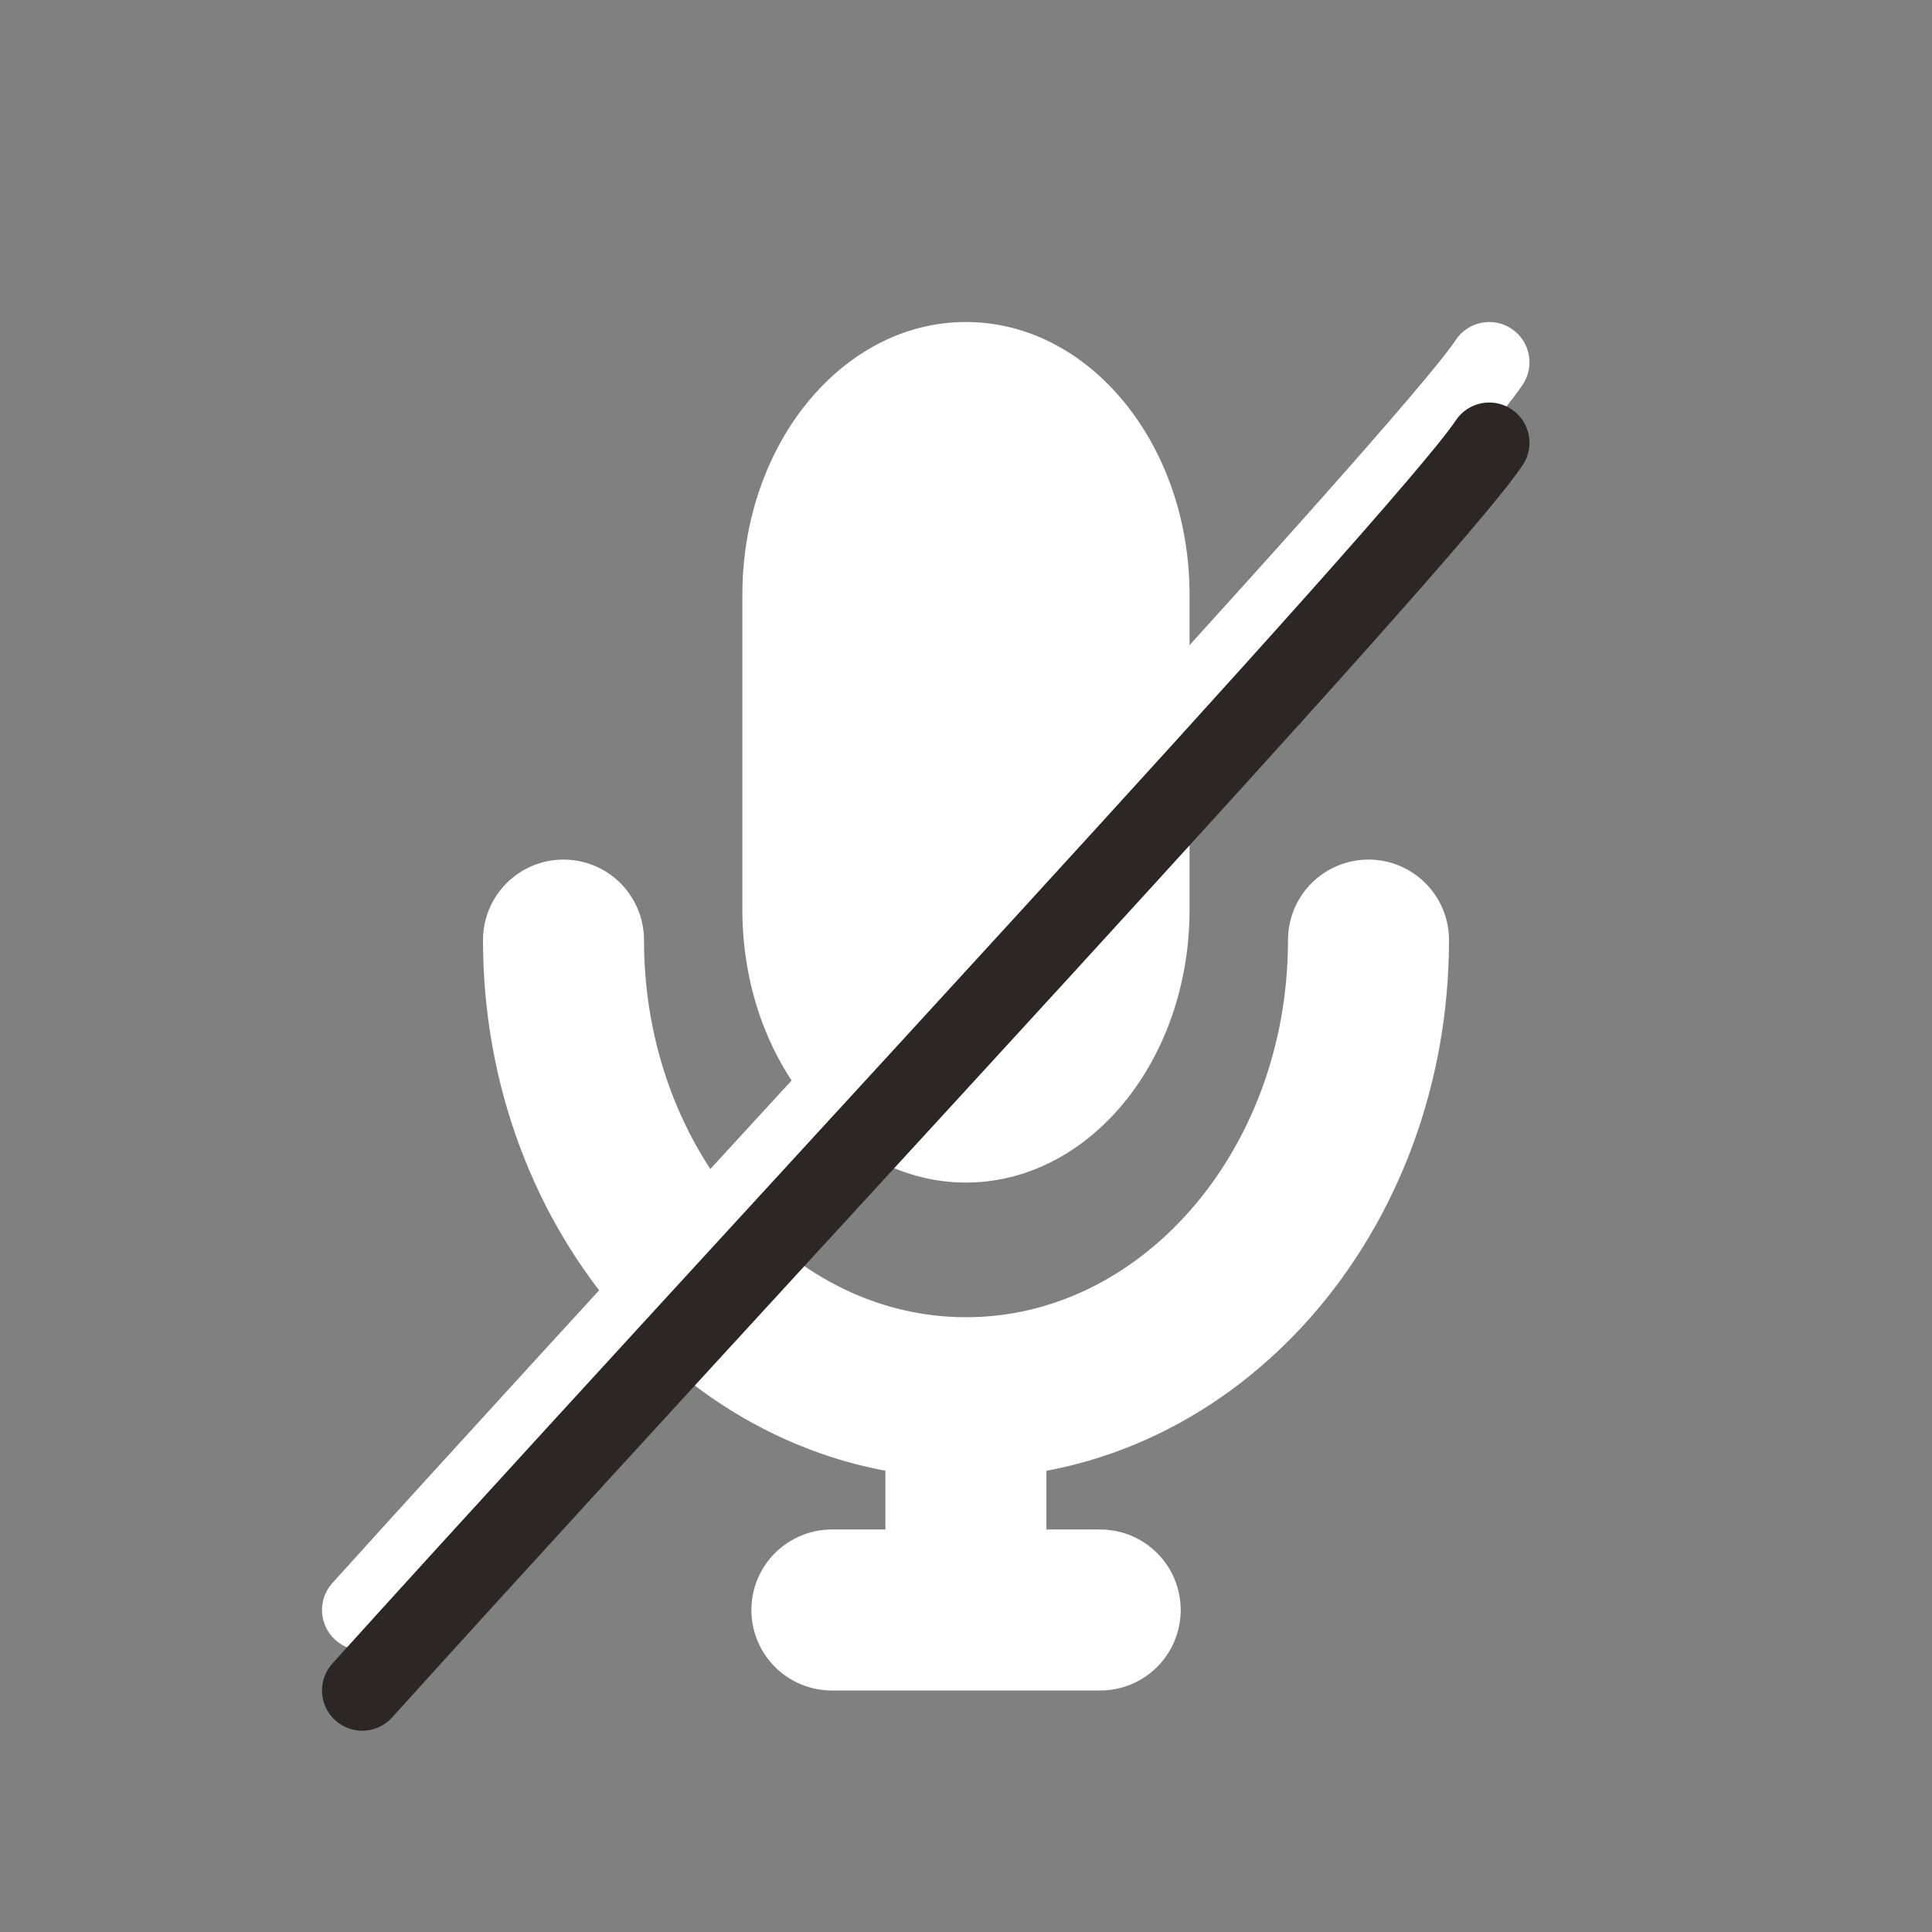 <svg width="24" height="24" viewBox="0 0 24 24" fill="none" xmlns="http://www.w3.org/2000/svg">
<rect x="0" y="0" width="24" height="24" fill="#808080" stroke="none"/>
<path d="M17 11.678C17 14.817 14.761 17.363 12 17.363C9.239 17.363 7 14.817 7 11.678" stroke="white" stroke-width="2" stroke-linecap="round" stroke-linejoin="round"/>
<path d="M11.999 17.377V19.559" stroke="white" stroke-width="2" stroke-linecap="round" stroke-linejoin="round"/>
<path d="M10.334 20H13.667" stroke="white" stroke-width="2" stroke-linecap="round" stroke-linejoin="round"/>
<path d="M11.999 14.69C10.466 14.69 9.222 13.172 9.222 11.302V7.388C9.222 5.518 10.466 4 11.999 4C13.533 4 14.777 5.518 14.777 7.388V11.302C14.777 13.172 13.533 14.69 11.999 14.69Z" fill="white"/>
<path fill-rule="evenodd" clip-rule="evenodd" d="M18.777 4.084C19.007 4.237 19.069 4.548 18.916 4.777C18.692 5.114 17.977 5.943 17.005 7.034C16.017 8.143 14.727 9.56 13.319 11.1C12.379 12.128 11.385 13.21 10.392 14.292C8.408 16.454 6.425 18.614 4.871 20.335C4.686 20.54 4.37 20.556 4.165 20.371C3.96 20.186 3.944 19.87 4.129 19.665C5.686 17.941 7.674 15.775 9.66 13.611C10.652 12.53 11.644 11.45 12.581 10.425C13.989 8.886 15.275 7.472 16.258 6.369C17.256 5.249 17.909 4.486 18.084 4.223C18.237 3.993 18.548 3.931 18.777 4.084Z" fill="white"/>
<path fill-rule="evenodd" clip-rule="evenodd" d="M18.777 5.084C19.007 5.237 19.069 5.548 18.916 5.777C18.692 6.114 17.977 6.943 17.005 8.034C16.017 9.143 14.727 10.56 13.319 12.1C12.379 13.128 11.385 14.21 10.392 15.292C8.408 17.454 6.425 19.614 4.871 21.335C4.686 21.54 4.37 21.556 4.165 21.371C3.96 21.186 3.944 20.87 4.129 20.665C5.686 18.941 7.674 16.776 9.66 14.611C10.652 13.53 11.644 12.45 12.581 11.425C13.989 9.886 15.275 8.472 16.258 7.369C17.256 6.249 17.909 5.486 18.084 5.223C18.237 4.993 18.548 4.931 18.777 5.084Z" fill="#2C2724"/>
</svg>
